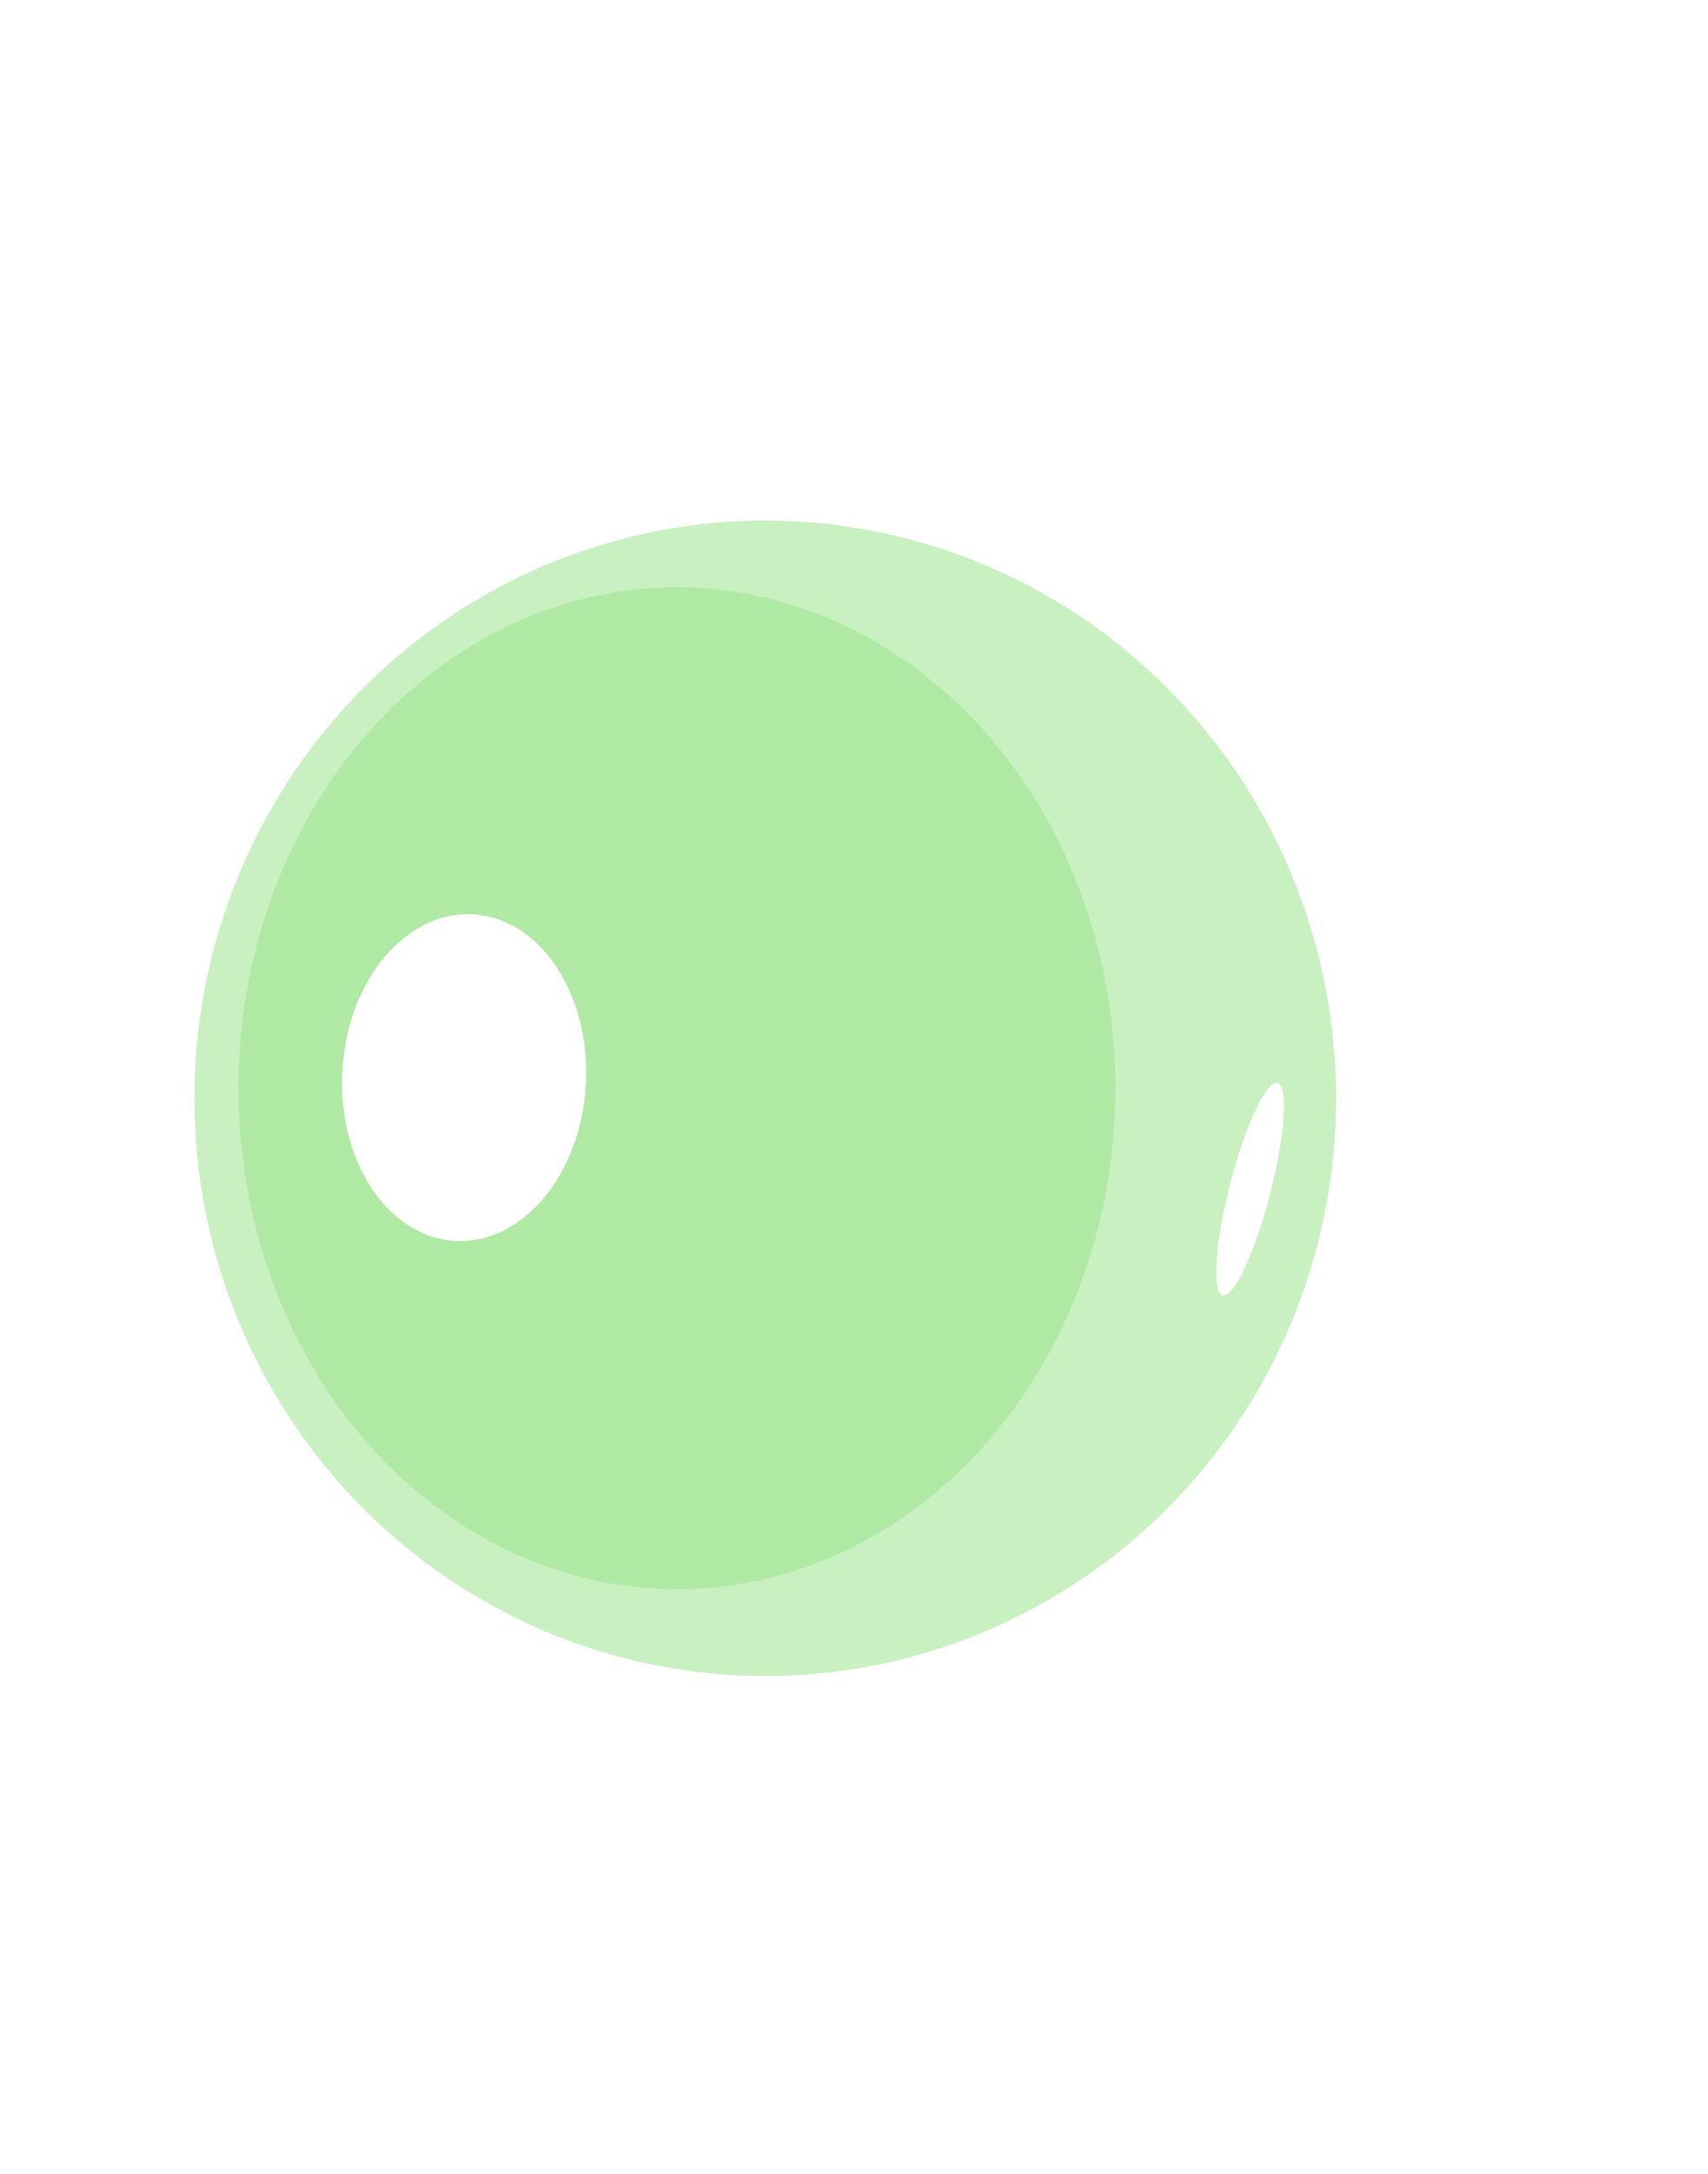 <svg width="132" height="168" fill="none" xmlns="http://www.w3.org/2000/svg"><ellipse cx="59.141" cy="84.876" rx="44.119" ry="44.647" fill="#4BCD31" fill-opacity=".3"/><g filter="url('#filter0_f_22_625')"><ellipse cx="52.316" cy="84.102" rx="33.882" ry="38.711" fill="#4BCD31" fill-opacity=".2"/></g><g filter="url('#filter1_f_22_625')"><ellipse cx="9.425" cy="12.64" rx="9.425" ry="12.64" transform="rotate(3.183 -1248.602 523.47) skewX(.075)" fill="#fff" fill-opacity=".99"/></g><g filter="url('#filter2_f_22_625')"><ellipse cx="1.592" cy="8.472" rx="1.592" ry="8.472" transform="matrix(.967 .255 -.25 .968 97.19 83.29)" fill="#fff"/></g><defs><filter id="filter0_f_22_625" x="-26.642" y=".314" width="157.916" height="167.575" filterUnits="userSpaceOnUse" color-interpolation-filters="sRGB"><feFlood flood-opacity="0" result="BackgroundImageFix"/><feBlend in="SourceGraphic" in2="BackgroundImageFix" result="shape"/><feGaussianBlur stdDeviation="22.538" result="effect1_foregroundBlur_22_625"/></filter><filter id="filter1_f_22_625" x="-41.183" y="3.043" width="154.1" height="160.493" filterUnits="userSpaceOnUse" color-interpolation-filters="sRGB"><feFlood flood-opacity="0" result="BackgroundImageFix"/><feBlend in="SourceGraphic" in2="BackgroundImageFix" result="shape"/><feGaussianBlur stdDeviation="33.807" result="effect1_foregroundBlur_22_625"/></filter><filter id="filter2_f_22_625" x="71.459" y="61.148" width="50.309" height="61.505" filterUnits="userSpaceOnUse" color-interpolation-filters="sRGB"><feFlood flood-opacity="0" result="BackgroundImageFix"/><feBlend in="SourceGraphic" in2="BackgroundImageFix" result="shape"/><feGaussianBlur stdDeviation="11.269" result="effect1_foregroundBlur_22_625"/></filter></defs></svg>